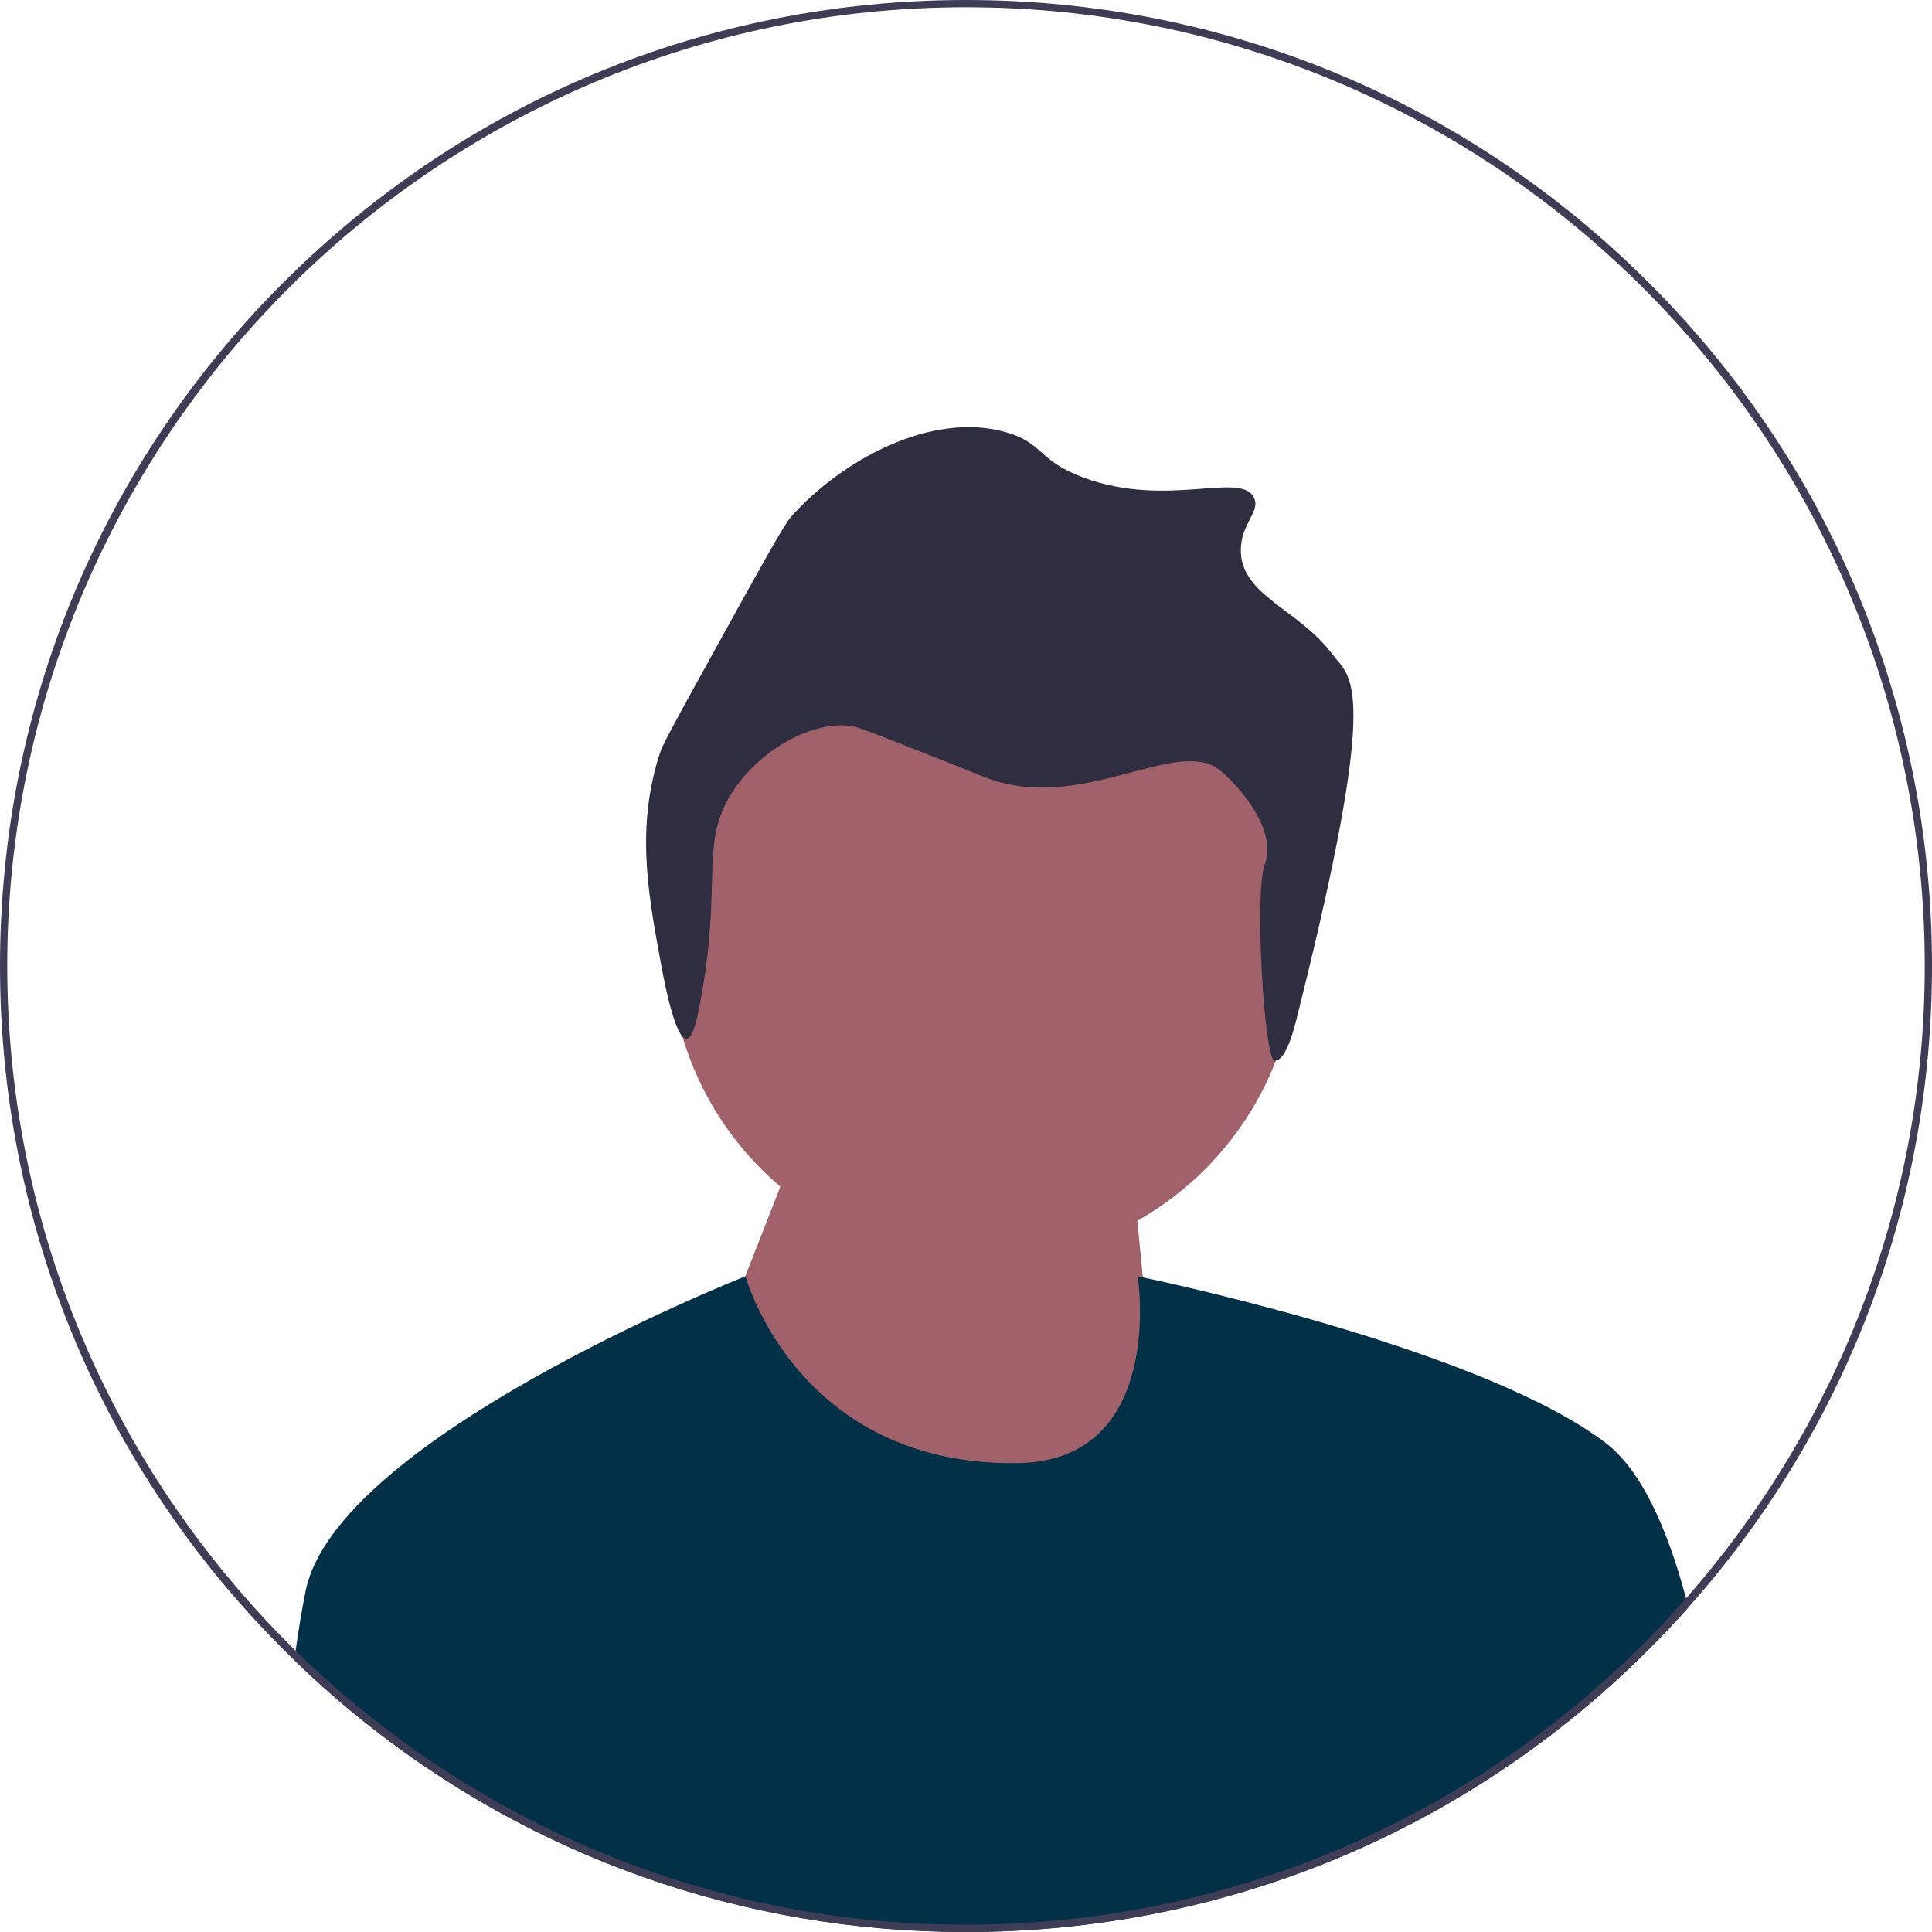 <svg width="40" height="40" viewBox="0 0 40 40" fill="none" xmlns="http://www.w3.org/2000/svg">
<g clip-path="url(#clip0_1_15419)">
<path d="M20.358 26.111C23.943 26.111 26.85 23.204 26.85 19.619C26.85 16.033 23.943 13.127 20.358 13.127C16.772 13.127 13.865 16.033 13.865 19.619C13.865 23.204 16.772 26.111 20.358 26.111Z" fill="#A0616A"/>
<path d="M14.983 27.566L16.337 24.107L23.329 23.054L24.081 30.71L17.013 30.861L14.983 27.566Z" fill="#A0616A"/>
<path d="M26.913 20.817C26.829 21.154 26.659 21.958 26.392 21.962C26.175 21.965 25.967 18.478 26.184 17.901C26.434 17.239 25.778 16.401 25.285 15.97C24.397 15.197 22.427 16.858 20.424 16.105C20.371 16.085 20.381 16.088 19.749 15.835C17.802 15.059 17.7 15.036 17.588 15.025C16.645 14.932 15.493 15.704 15.023 16.645C14.534 17.624 14.942 18.464 14.482 20.831C14.429 21.107 14.345 21.501 14.213 21.506C13.97 21.517 13.734 20.225 13.672 19.886C13.413 18.468 13.163 17.101 13.672 15.565C13.728 15.398 14.07 14.776 14.753 13.54C15.736 11.759 16.23 10.865 16.373 10.704C17.398 9.552 19.263 8.501 20.829 8.949C21.62 9.176 21.478 9.54 22.449 9.894C24.179 10.526 25.683 9.753 25.96 10.299C26.107 10.588 25.696 10.827 25.69 11.38C25.68 12.328 26.879 12.602 27.58 13.54C27.957 14.044 28.603 14.05 26.913 20.817Z" fill="#2F2E41"/>
<path d="M34.957 33.279C34.695 33.573 34.424 33.861 34.142 34.142C30.365 37.92 25.342 40 20 40C15.383 40 11.005 38.446 7.463 35.585C7.46 35.584 7.459 35.582 7.457 35.58C6.987 35.201 6.532 34.798 6.093 34.372C6.101 34.306 6.11 34.241 6.12 34.176C6.181 33.74 6.25 33.324 6.327 32.942C6.954 29.805 15.215 26.512 15.43 26.426C15.433 26.425 15.435 26.424 15.435 26.424C15.435 26.424 16.498 30.343 21.054 30.293C24.157 30.259 23.555 26.424 23.555 26.424C23.555 26.424 23.593 26.432 23.663 26.447C24.56 26.637 30.782 28.004 33.237 29.869C33.985 30.438 34.522 31.648 34.908 33.092C34.924 33.154 34.94 33.217 34.957 33.279Z" fill="#023047"/>
<path d="M34.142 5.858C30.365 2.081 25.342 0 20 0C14.658 0 9.635 2.081 5.858 5.858C2.08 9.635 0 14.658 0 20C0 24.876 1.733 29.486 4.909 33.126C5.212 33.474 5.529 33.813 5.858 34.142C5.935 34.22 6.014 34.297 6.092 34.372C6.532 34.798 6.986 35.201 7.456 35.58C7.459 35.582 7.46 35.584 7.462 35.585C11.005 38.446 15.383 40 20 40C25.342 40 30.365 37.92 34.142 34.142C34.423 33.861 34.695 33.573 34.956 33.279C38.217 29.616 40 24.945 40 20C40 14.658 37.92 9.635 34.142 5.858ZM34.907 33.092C34.316 33.765 33.68 34.398 33.003 34.985C31.72 36.102 30.291 37.055 28.75 37.814C28.21 38.081 27.656 38.324 27.089 38.541C24.887 39.386 22.496 39.85 20 39.85C17.591 39.85 15.281 39.418 13.144 38.629C12.266 38.305 11.418 37.921 10.604 37.481C10.484 37.417 10.365 37.351 10.247 37.284C9.626 36.932 9.026 36.548 8.449 36.133C7.623 35.541 6.844 34.886 6.12 34.176C5.714 33.778 5.326 33.364 4.955 32.933C1.962 29.456 0.15 24.936 0.15 20C0.15 9.055 9.055 0.15 20 0.15C30.945 0.15 39.85 9.055 39.85 20C39.85 25.012 37.983 29.596 34.907 33.092Z" fill="#3F3D56"/>
</g>
<defs>
<clipPath id="clip0_1_15419">
<rect width="40" height="40" fill="white"/>
</clipPath>
</defs>
</svg>
